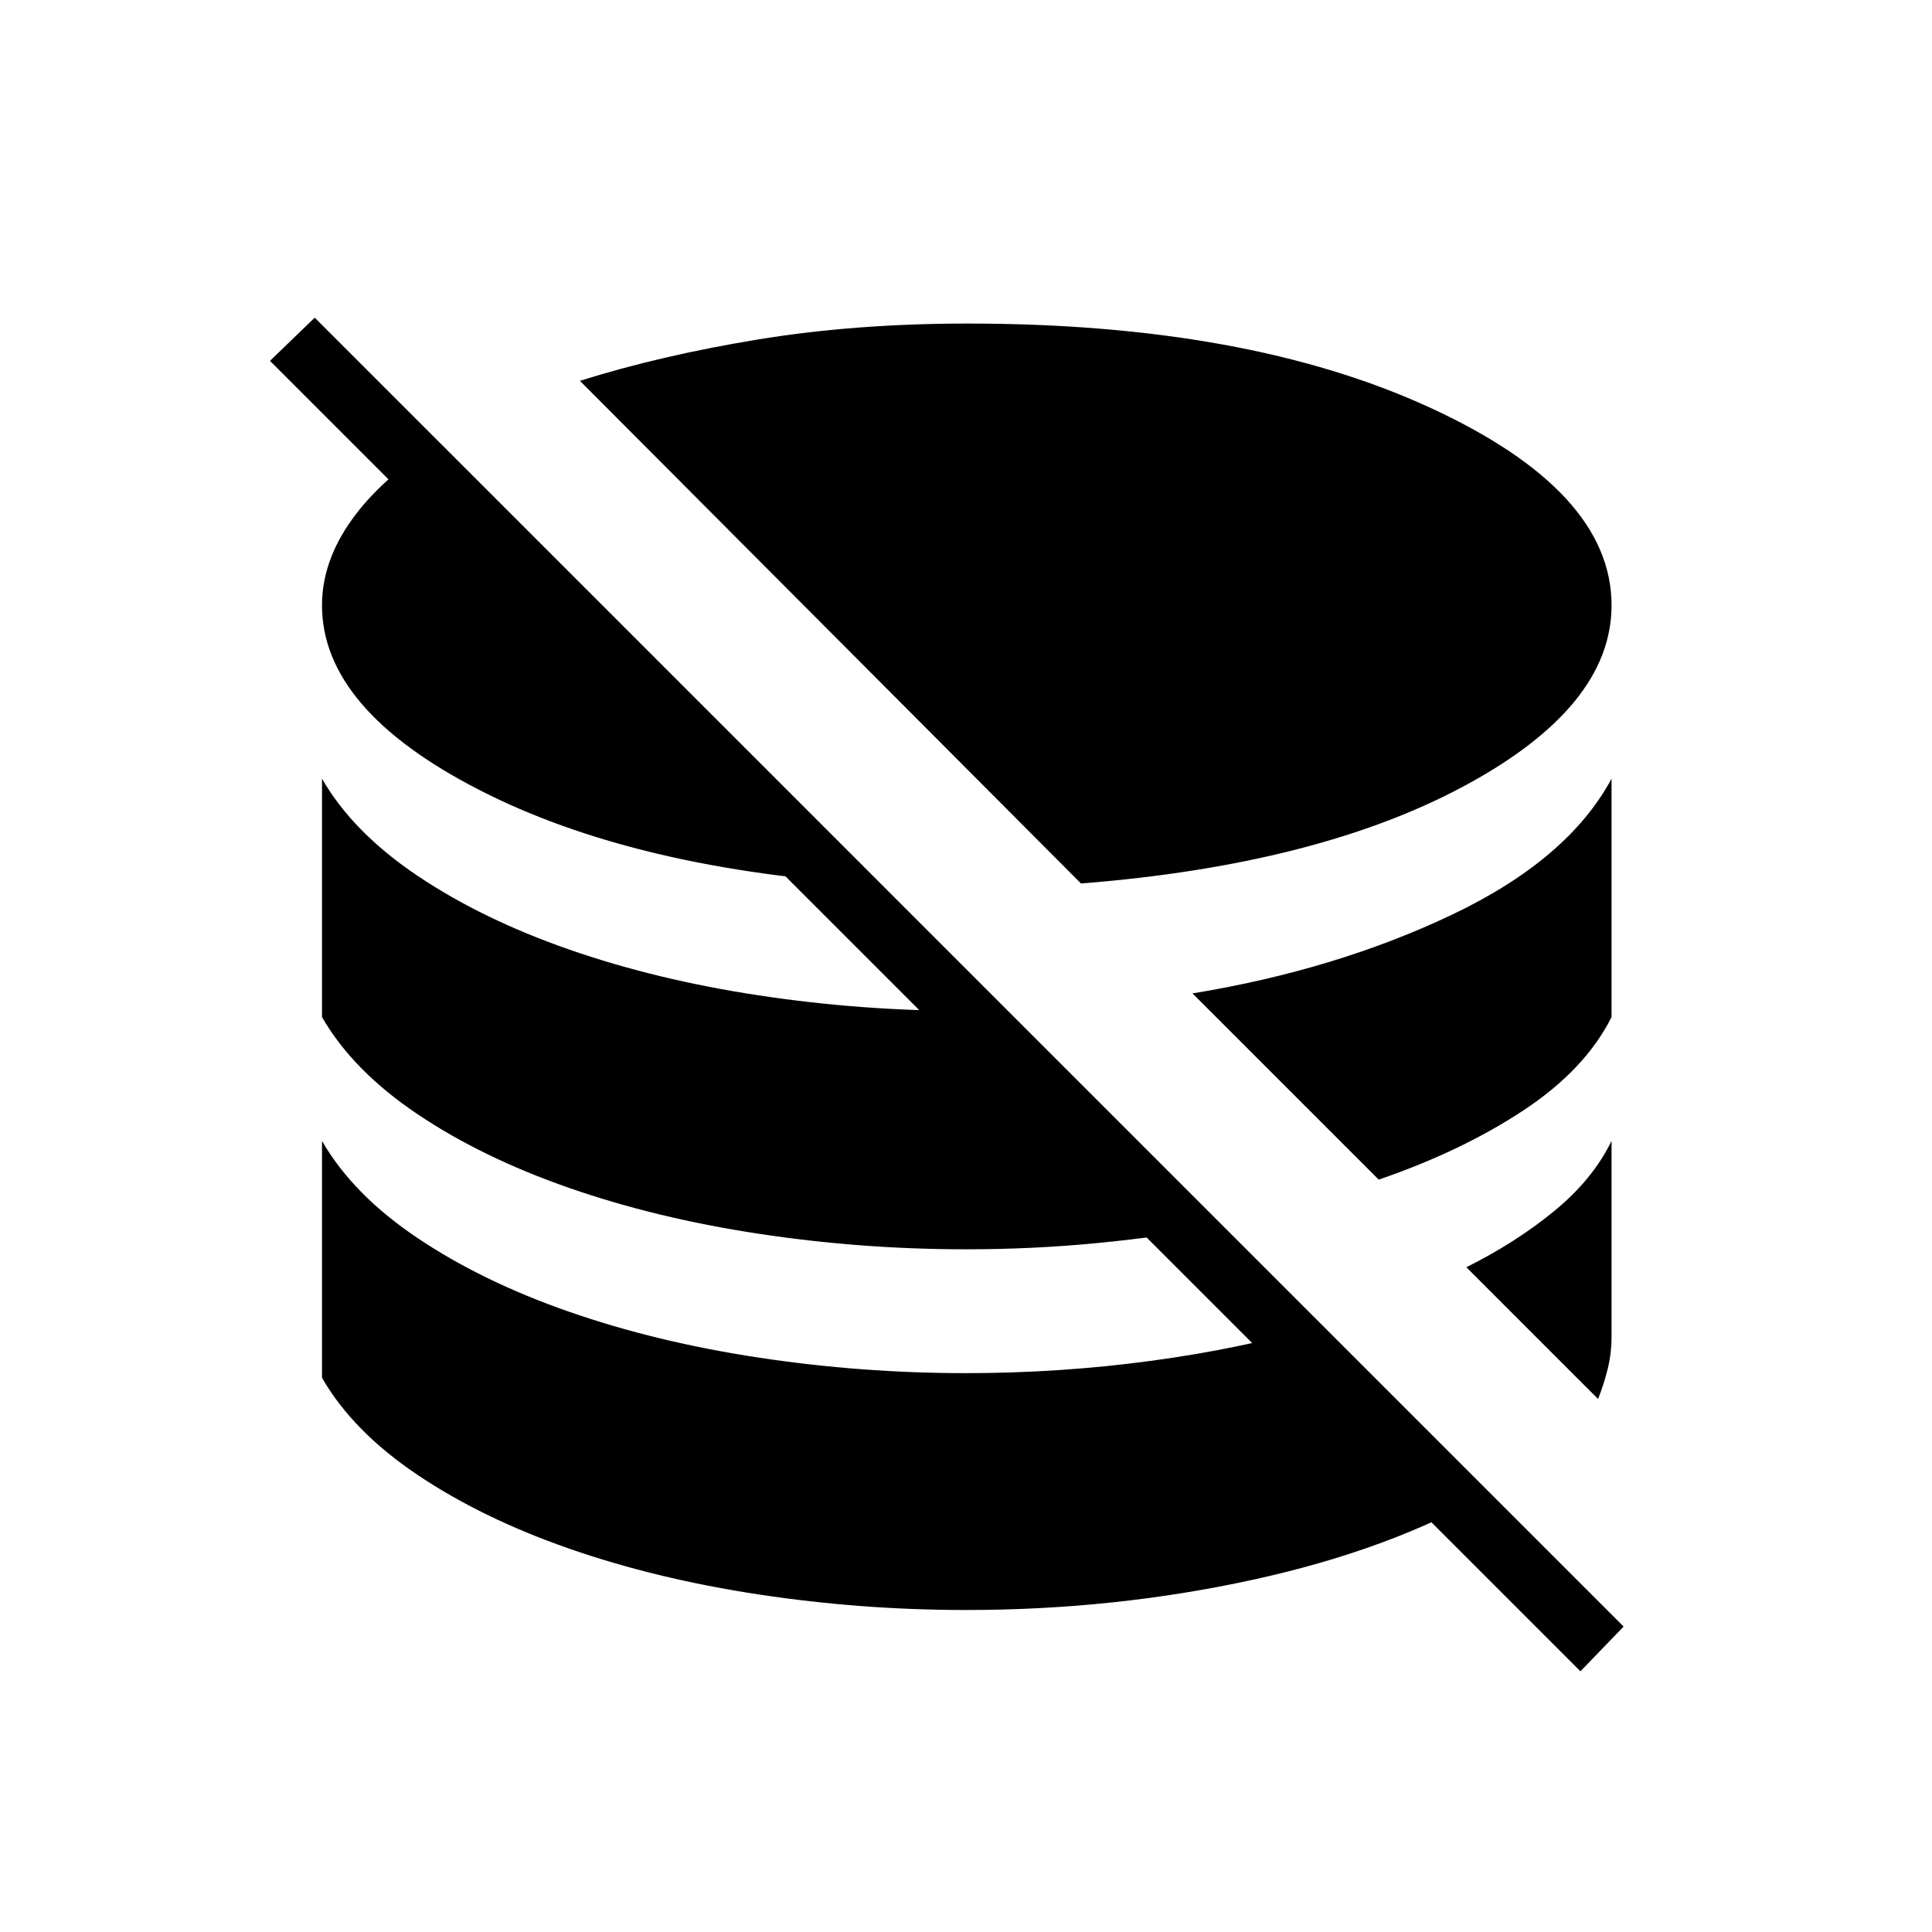 <svg xmlns="http://www.w3.org/2000/svg" width="48" height="48" viewBox="0 -960 960 960"><path d="M480-160q-52.08 0-103.04-7.73-50.96-7.73-94.15-22.77-43.19-15.04-75.31-36.62-32.12-21.57-47.5-48.26v-117.7q15.38 26.7 47.5 48.27 32.12 21.58 75.31 36.62 43.19 15.04 94.15 22.77 50.96 7.73 103.04 7.73 46.46 0 91.69-6.08t85.39-17.69l83.07 83.08Q691.15-190 622.42-175 553.69-160 480-160Zm314.08-104.85-65.46-65.46q24.76-12.38 43.84-28.07 19.08-15.7 28.31-34.7v96.93q0 8.61-1.92 16.38-1.93 7.77-4.77 14.92ZM480-339.23q-52.08 0-103.04-7.73-50.96-7.73-94.15-22.77-43.19-15.04-75.31-36.62-32.12-21.57-47.5-48.27v-118.46q15.38 26.7 47.5 48.27 32.12 21.58 75.31 36.62 43.19 15.04 94.15 22.77 50.96 7.73 103.04 7.73 5.31 0 10.46-.12 5.16-.11 9.92-.34l107.24 107.23q-30.31 5.46-62.2 8.57-31.88 3.12-65.42 3.12Zm205.08-34.62-92.54-92.53q71.38-11.7 129.04-39.16 57.65-27.46 79.19-67.54v118.46q-13.08 26.08-43.77 46.35-30.69 20.27-71.92 34.42ZM438.31-520.23q-122.23-7.23-200.27-47.31T160-659.23q0-21.92 14.96-42.73 14.96-20.81 43.12-38.5l220.23 220.23Zm98.84-.77-249-249.77q40.08-12.61 88.43-20.54 48.34-7.92 104.19-7.92 138.69 0 229.35 41.58 90.65 41.57 90.65 98.42 0 50.31-72.89 89.61Q655-530.31 537.15-521Zm248.16 391.46L134.15-780.69l22.23-21.46 650.39 650.38-21.46 22.23Z"/></svg>